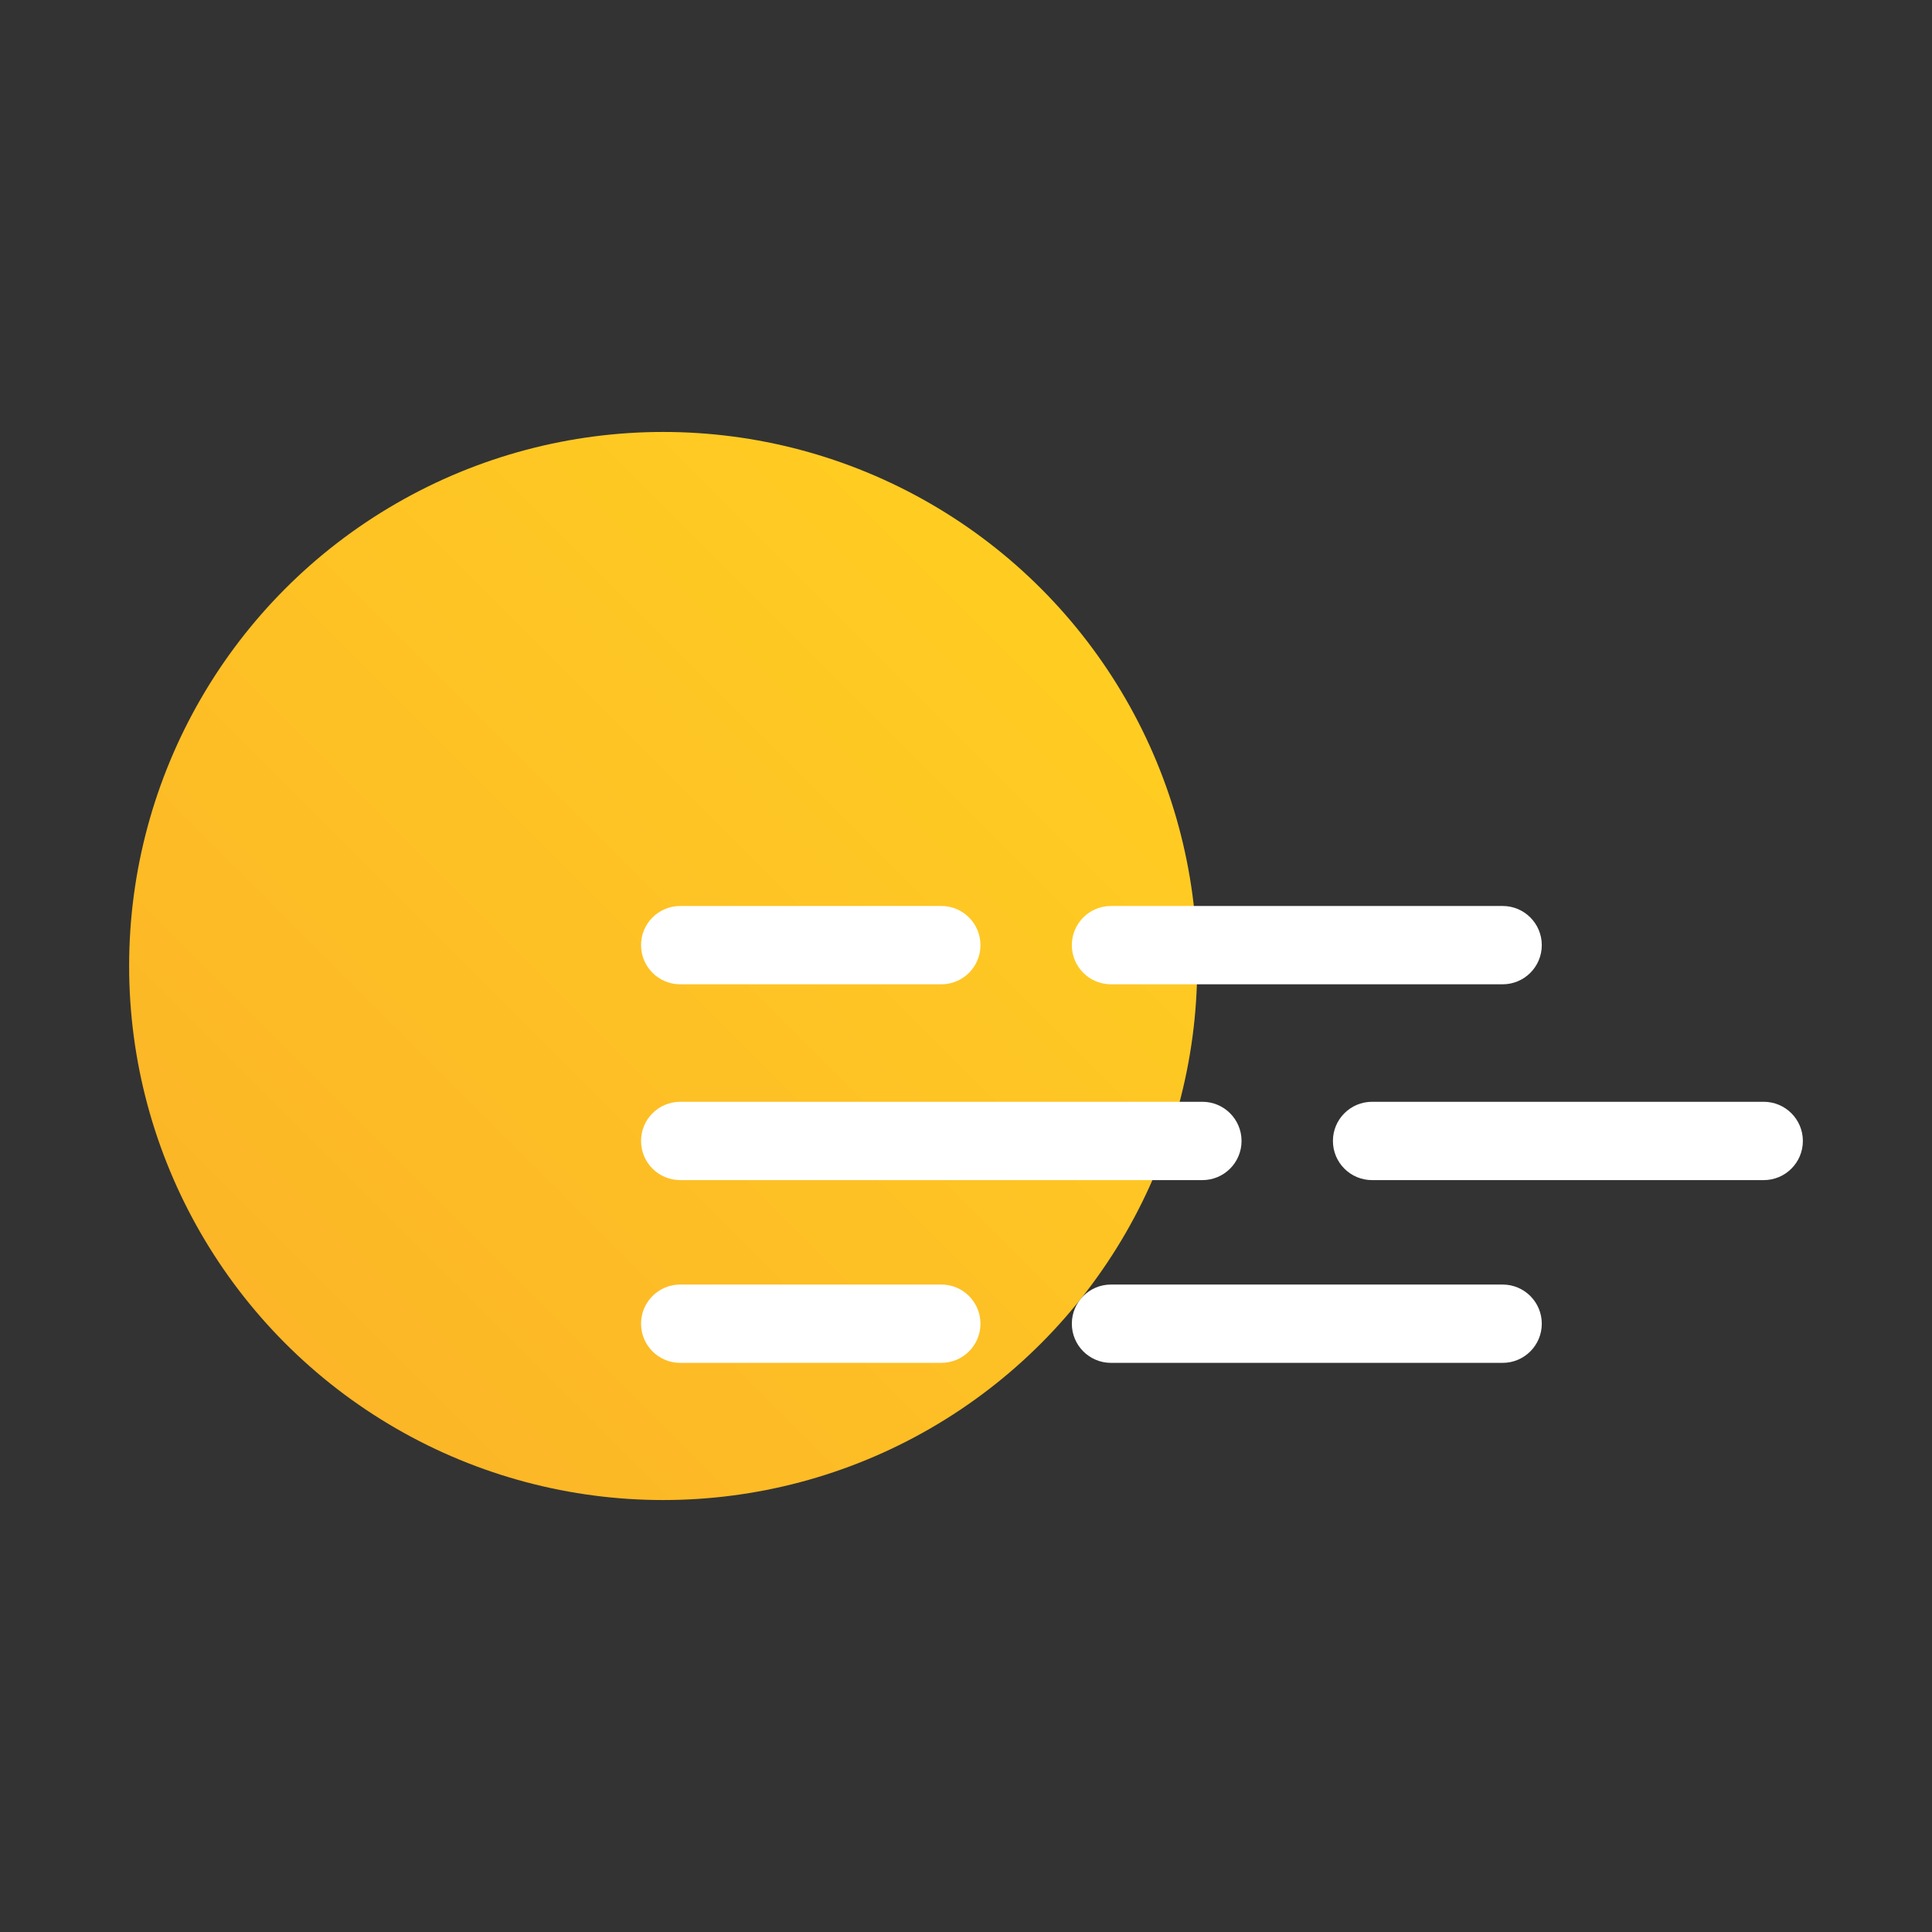 <!--Generator: Adobe Illustrator 21.0.2, SVG Export Plug-In . SVG Version: 6.00 Build 0)--><svg xmlns="http://www.w3.org/2000/svg" viewBox="0 0 74 74"><rect x="0" y="0" width="74" height="74" fill="#333333" stroke="none"/><linearGradient id="a" gradientUnits="userSpaceOnUse" x1="10.937" y1="51.464" x2="39.864" y2="22.536"><stop offset="0" stop-color="#fcb627"/><stop offset="1" stop-color="#ffcd22"/></linearGradient><circle fill="url(#a)" cx="25.401" cy="37" r="20.455"/><path fill="#FFF" d="M36.054 37.701h-10c-.829 0-1.5-.671-1.5-1.5s.671-1.5 1.5-1.5h10c.829 0 1.5.671 1.5 1.5s-.671 1.5-1.5 1.5zM57.554 37.701h-15c-.829 0-1.5-.671-1.5-1.5s.671-1.5 1.5-1.5h15c.829 0 1.5.671 1.5 1.5s-.671 1.5-1.5 1.5zM36.054 52.201h-10c-.829 0-1.5-.671-1.5-1.5s.671-1.5 1.5-1.5h10c.829 0 1.5.671 1.5 1.5s-.671 1.5-1.5 1.5zM57.554 52.201h-15c-.829 0-1.5-.671-1.5-1.5s.671-1.5 1.5-1.5h15c.829 0 1.5.671 1.5 1.5s-.671 1.5-1.5 1.5zM46.054 45.201h-20c-.829 0-1.5-.671-1.5-1.5s.671-1.5 1.5-1.5h20c.829 0 1.5.671 1.5 1.5s-.671 1.5-1.5 1.5zM67.554 45.201h-15c-.829 0-1.5-.671-1.5-1.5s.671-1.5 1.5-1.5h15c.829 0 1.5.671 1.5 1.5s-.671 1.5-1.5 1.5z"/></svg>